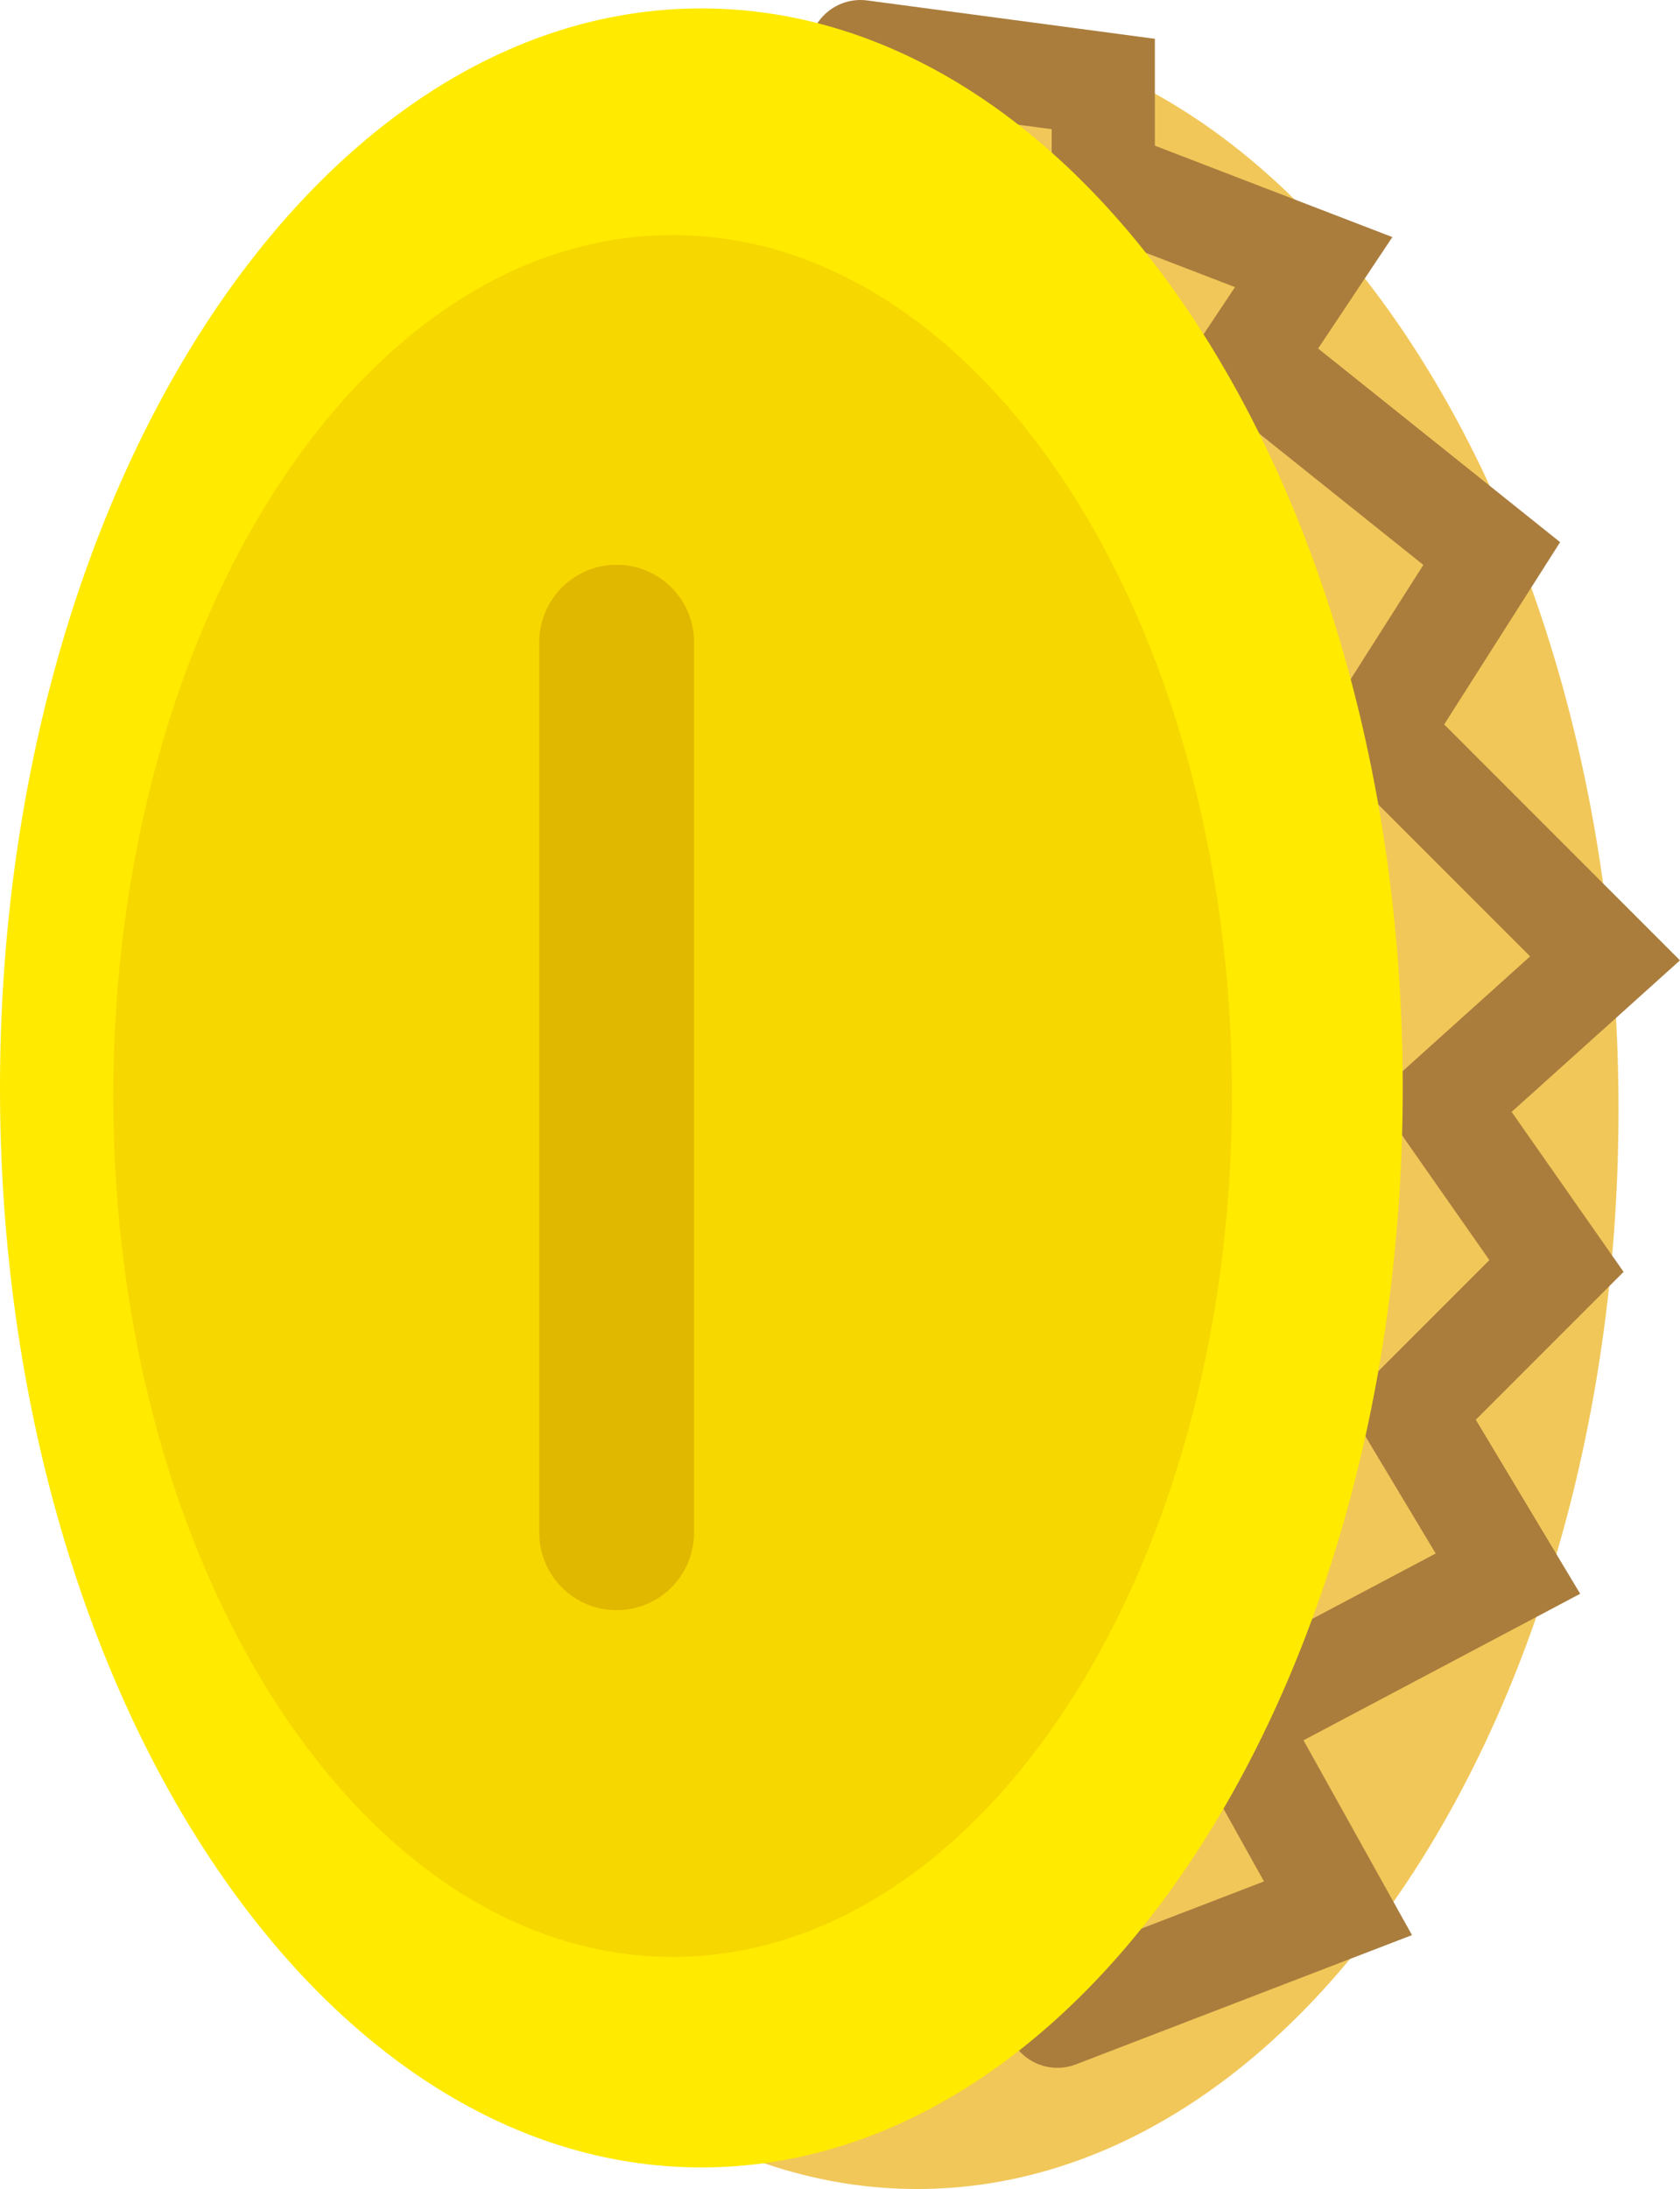 <svg version="1.1" xmlns="http://www.w3.org/2000/svg" xmlns:xlink="http://www.w3.org/1999/xlink" width="32.562" height="42.409" viewBox="0,0,32.562,42.409"><g transform="translate(-224.315,-158.714)"><g data-paper-data="{&quot;isPaintingLayer&quot;:true}" fill-rule="nonzero" stroke-linejoin="miter" stroke-miterlimit="10" stroke-dasharray="" stroke-dashoffset="0" style="mix-blend-mode: normal"><path d="M242.091,201.123c-7.508,0 -13.594,-9.363 -13.594,-20.914c0,-11.55 6.086,-20.914 13.594,-20.914c7.508,0 13.594,9.363 13.594,20.914c0,11.55 -6.086,20.914 -13.594,20.914z" fill="#f1c759" stroke="none" stroke-width="0" stroke-linecap="butt"/><path d="M240.993,159.714l4.706,0.627v1.882l4.078,1.569l-1.255,1.882l4.706,3.764l-2.196,3.451l4.392,4.392l-3.137,2.823l2.196,3.137l-2.823,2.823l1.882,3.137l-5.333,2.823l2.039,3.66l-5.438,2.091" fill="none" stroke="#aa7d3d" stroke-width="2" stroke-linecap="round"/><path d="M237.909,200.705c-7.508,0 -13.594,-9.363 -13.594,-20.914c0,-11.55 6.086,-20.914 13.594,-20.914c7.508,0 13.594,9.363 13.594,20.914c0,11.55 -6.086,20.914 -13.594,20.914z" fill="#ffea00" stroke="none" stroke-width="0" stroke-linecap="butt"/><path d="M237.352,196.626c-5.987,0 -10.841,-7.467 -10.841,-16.679c0,-9.211 4.854,-16.679 10.841,-16.679c5.987,0 10.841,7.467 10.841,16.679c0,9.211 -4.854,16.679 -10.841,16.679z" fill="#f7d700" stroke="none" stroke-width="0" stroke-linecap="butt"/><path d="M236.267,171.155v17.254" fill="none" stroke="#e0b800" stroke-width="3" stroke-linecap="round"/></g></g></svg>